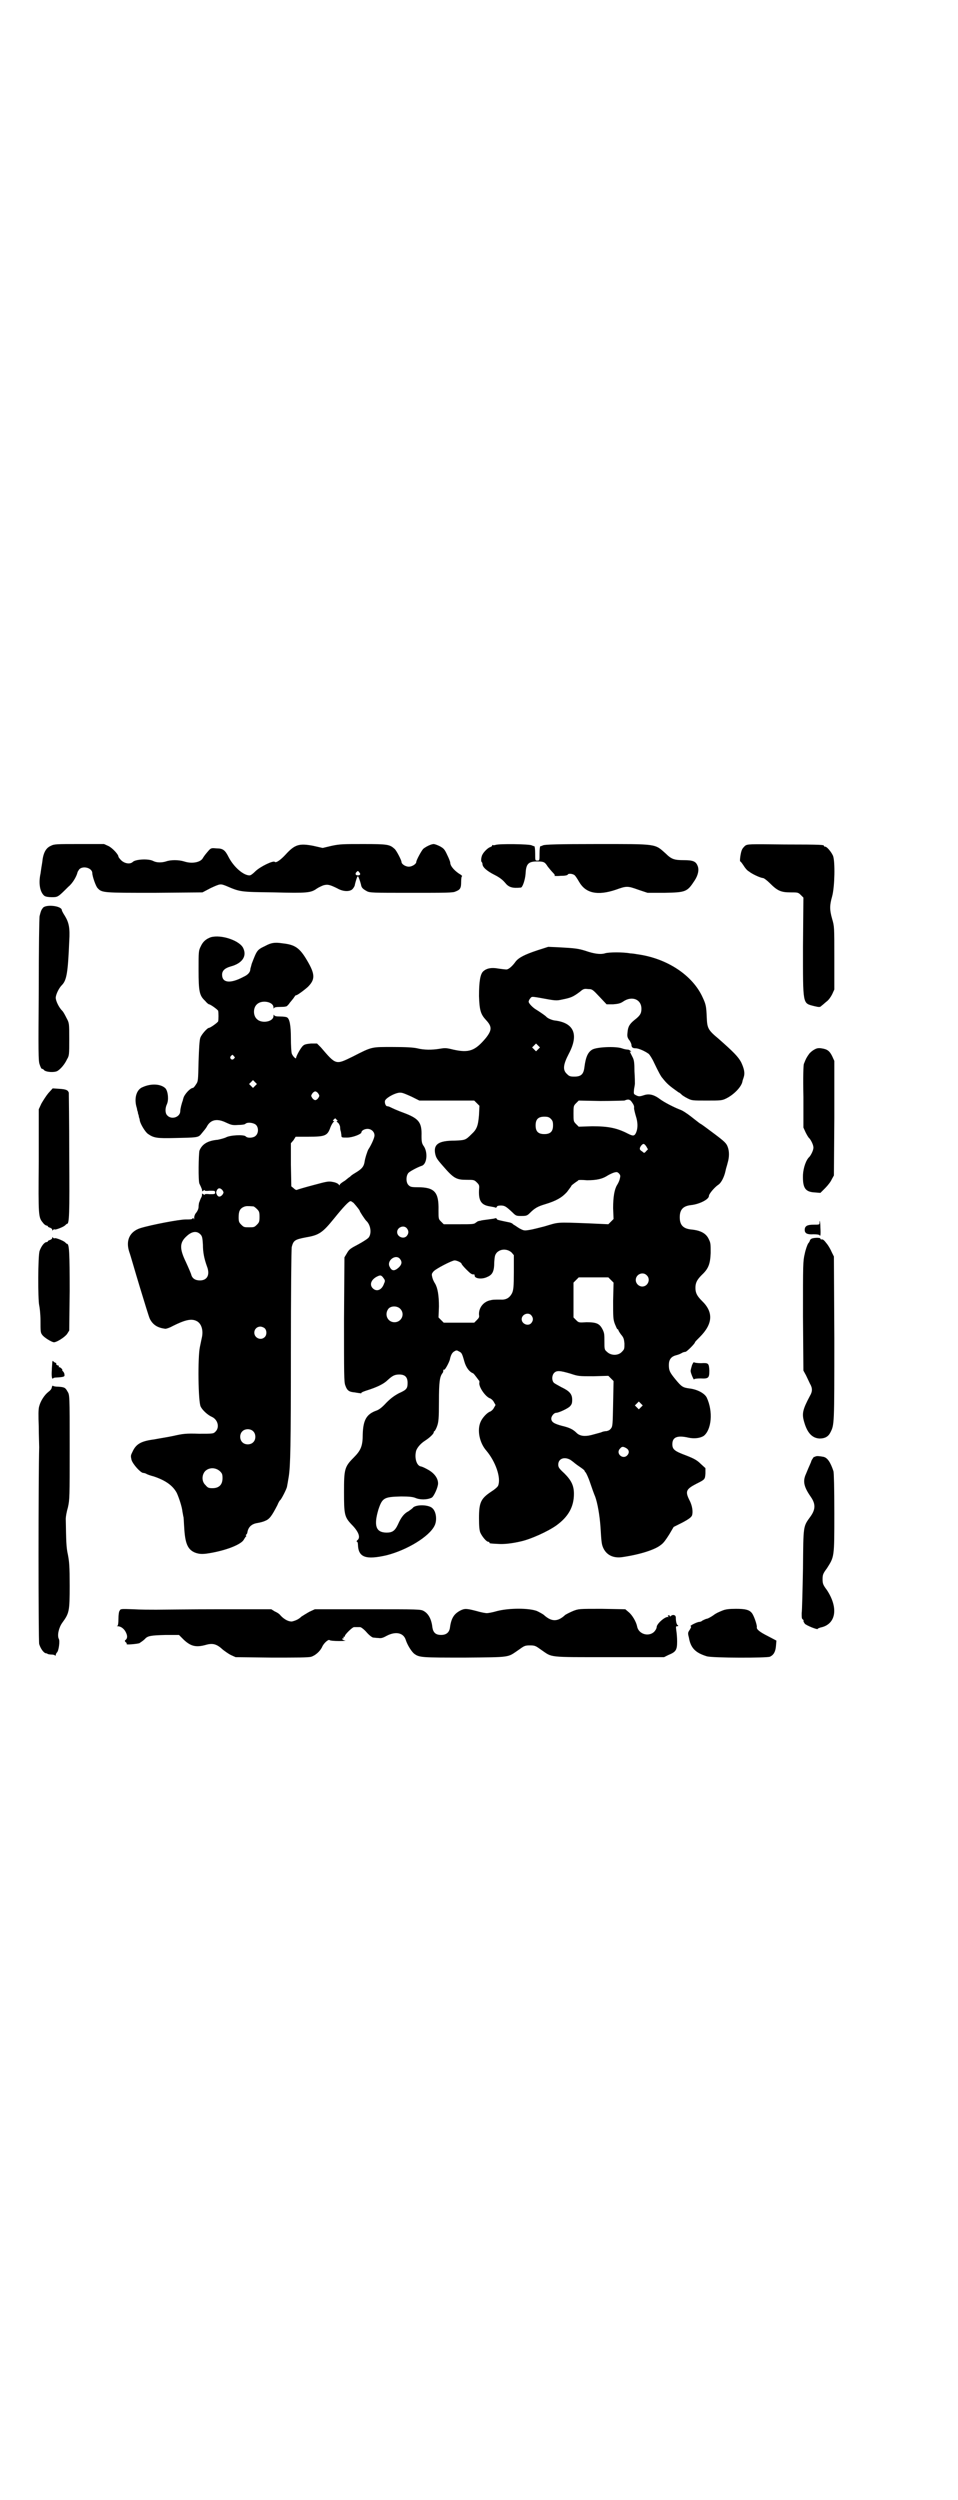 <?xml version="1.0" standalone="no"?>
<!DOCTYPE svg PUBLIC "-//W3C//DTD SVG 20010904//EN"
 "http://www.w3.org/TR/2001/REC-SVG-20010904/DTD/svg10.dtd">
<svg version="1.0" xmlns="http://www.w3.org/2000/svg"
 width="1100pt" height="2870pt" viewBox="0 0 1100 2870"
 preserveAspectRatio="xMidYMid meet">
<g transform="translate(0,2870) scale(0.5,-0.5)"
fill="#000000" stroke="none">
<path d="M117 3798 c-12 -5 -18 -17 -20 -38 -1 -6 -3 -18 -4 -26 -5 -23 -1
-43 9 -51 3 -2 9 -3 17 -3 14 0 14 0 38 24 10 8 19 24 21 33 0 1 2 4 4 7 9 9
30 3 30 -9 0 -7 8 -30 12 -34 10 -11 12 -11 131 -11 l110 1 19 10 c22 10 22
10 35 5 33 -14 31 -14 110 -15 78 -2 85 -1 99 9 3 2 9 5 14 7 10 3 15 2 33 -7
12 -7 27 -8 34 -2 3 3 6 8 6 11 2 8 5 19 7 19 1 0 5 -11 7 -19 1 -7 4 -10 13
-15 7 -4 13 -4 102 -4 79 0 97 0 102 3 11 4 13 8 13 22 0 8 1 13 2 13 1 0 0 1
-2 3 -14 8 -25 20 -25 28 0 2 -3 10 -7 18 -6 13 -8 15 -17 20 -6 3 -12 5 -14
5 -6 0 -18 -6 -24 -11 -4 -4 -16 -26 -16 -30 0 -5 -10 -11 -17 -11 -8 0 -17 6
-17 11 0 4 -12 27 -16 30 -11 10 -16 11 -71 11 -46 0 -54 0 -73 -4 l-21 -5
-22 5 c-32 6 -42 3 -63 -20 -11 -12 -22 -20 -25 -17 -3 4 -34 -11 -45 -22 -5
-5 -10 -9 -13 -9 -14 0 -36 19 -48 42 -8 16 -13 20 -27 20 -12 1 -13 1 -18 -4
-7 -8 -11 -13 -14 -18 -5 -10 -25 -14 -43 -8 -13 4 -31 4 -42 0 -10 -3 -21 -3
-29 1 -11 6 -41 4 -47 -2 -6 -6 -19 -4 -27 4 -3 3 -6 7 -6 8 0 5 -13 19 -22
24 l-11 5 -57 0 c-51 0 -58 0 -65 -4z m708 -61 c4 -4 2 -7 -3 -7 -5 0 -7 3 -4
7 4 4 4 4 7 0z"/>
<path d="M1138 3800 c-3 -1 -6 -1 -7 0 0 0 -1 0 -1 -2 0 -1 -2 -2 -4 -3 -5 -1
-15 -11 -18 -17 -3 -5 -4 -16 -2 -17 1 -1 2 -3 2 -5 0 -7 10 -16 28 -25 12 -6
19 -12 24 -18 8 -10 16 -13 36 -11 4 0 10 18 11 32 1 22 6 28 26 28 16 0 18
-1 25 -12 4 -5 9 -11 12 -14 4 -4 5 -6 3 -7 -1 0 5 -1 14 0 10 0 16 1 17 3 1
3 12 2 16 -2 2 -2 6 -8 10 -15 15 -26 42 -32 84 -18 25 9 27 9 52 0 l21 -7 39
0 c49 1 52 2 69 28 8 12 11 25 7 34 -4 10 -10 13 -32 13 -21 0 -28 2 -41 15
-26 23 -18 22 -159 22 -86 0 -120 -1 -123 -3 -2 -1 -5 -2 -6 -2 -1 0 -2 -7 -2
-17 0 -16 0 -16 -5 -16 -5 0 -5 0 -5 16 0 10 -1 17 -2 17 -1 0 -4 1 -6 2 -5 3
-75 4 -83 1z"/>
<path d="M1711 3798 c-3 -3 -6 -6 -7 -9 -3 -5 -6 -27 -4 -27 1 0 4 -4 8 -10 3
-5 8 -11 12 -13 7 -6 27 -15 32 -15 2 0 9 -5 16 -12 17 -17 25 -21 47 -21 17
0 18 0 24 -6 l6 -6 -1 -113 c0 -135 -1 -129 25 -136 13 -3 14 -3 18 1 3 2 8 7
12 10 4 3 9 10 12 16 l5 11 0 72 c0 72 0 73 -5 90 -6 21 -6 31 0 52 6 22 7 80
2 93 -4 9 -14 21 -18 21 -2 0 -3 1 -3 2 0 2 -2 3 -90 3 -83 1 -85 1 -91 -3z"/>
<path d="M99 3656 c-4 -5 -5 -7 -8 -19 -1 -3 -2 -79 -2 -169 -1 -145 -1 -164
2 -172 2 -6 4 -10 5 -10 1 0 4 -1 5 -3 5 -5 24 -6 31 -2 8 5 17 16 22 27 5 8
5 11 5 46 0 36 0 37 -6 48 -3 6 -7 14 -10 17 -8 8 -15 23 -15 30 0 7 7 22 14
29 11 11 14 28 17 101 2 31 -1 43 -10 58 -4 6 -7 12 -7 13 0 10 -35 14 -43 6z"/>
<path d="M484 3588 c-11 -4 -18 -10 -23 -21 -5 -10 -5 -12 -5 -54 0 -50 2 -59
15 -71 4 -5 8 -8 9 -8 3 0 20 -12 21 -15 1 -4 1 -20 0 -24 -1 -3 -18 -15 -21
-15 -4 0 -18 -16 -20 -23 -2 -5 -3 -25 -4 -54 -1 -45 -1 -46 -6 -53 -3 -5 -6
-8 -7 -8 -6 0 -20 -15 -22 -24 0 -1 -1 -2 -1 -4 -3 -8 -6 -20 -6 -25 0 -14
-20 -21 -30 -10 -5 5 -5 16 -1 25 5 10 3 30 -3 37 -10 10 -32 12 -52 3 -14 -5
-20 -24 -15 -44 1 -3 2 -7 2 -9 1 -2 2 -6 2 -8 1 -2 2 -6 2 -8 1 -2 2 -6 2 -8
2 -9 12 -25 18 -30 14 -10 21 -11 63 -10 48 1 53 1 59 8 9 11 12 14 15 20 9
15 24 17 44 7 11 -5 14 -6 27 -5 8 0 16 1 17 3 5 4 19 2 24 -3 6 -6 6 -19 -1
-25 -5 -5 -19 -6 -23 -1 -4 4 -36 3 -46 -3 -5 -2 -13 -4 -18 -5 -23 -2 -36
-10 -42 -25 -2 -9 -3 -70 0 -76 4 -8 7 -15 6 -17 0 -1 1 0 3 1 2 2 3 2 3 1 -1
-1 3 -2 11 -1 12 0 13 0 13 -4 0 -4 -1 -4 -13 -4 -8 1 -12 0 -11 -1 0 -1 -1
-1 -3 1 -2 1 -3 2 -3 1 0 -1 0 -4 -1 -7 -3 -5 -5 -12 -6 -14 0 -1 -1 -5 -1 -9
0 -4 -2 -9 -5 -13 -3 -3 -5 -8 -5 -12 0 -4 -1 -5 -1 -3 -1 3 -2 3 -3 1 -1 -2
-6 -2 -16 -2 -14 0 -78 -12 -104 -20 -24 -8 -34 -28 -25 -55 3 -8 13 -44 24
-80 11 -36 21 -69 23 -73 7 -14 18 -21 36 -23 2 0 9 2 16 6 28 14 43 18 55 12
11 -5 16 -20 13 -36 -1 -4 -3 -15 -5 -24 -5 -23 -4 -127 2 -137 4 -8 16 -19
25 -23 14 -6 19 -24 9 -34 -5 -5 -5 -5 -38 -5 -30 1 -37 0 -59 -5 -14 -3 -34
-6 -44 -8 -31 -4 -42 -11 -50 -29 -4 -8 -4 -9 -2 -18 3 -10 21 -30 27 -30 2 0
5 -1 7 -2 1 -1 9 -4 17 -6 27 -9 44 -21 53 -38 5 -11 12 -32 13 -43 1 -5 2
-11 2 -11 1 -1 1 -12 2 -25 2 -37 8 -51 25 -58 11 -4 19 -4 40 0 37 7 67 20
72 30 2 3 4 7 5 7 1 1 1 2 0 2 -1 0 -1 1 1 3 1 1 2 3 2 4 2 13 10 20 23 22 6
1 14 3 18 5 10 4 15 11 28 36 2 5 5 11 7 12 4 5 14 25 15 30 1 5 2 11 4 23 4
25 5 71 5 285 0 131 1 240 2 243 4 15 7 17 33 22 30 5 38 11 64 43 21 26 34
40 38 40 2 0 4 -2 7 -4 8 -9 14 -17 14 -18 0 -2 12 -20 15 -23 10 -9 13 -28 6
-38 -2 -3 -13 -10 -24 -16 -17 -9 -21 -11 -26 -20 l-6 -10 -1 -143 c0 -126 0
-144 3 -151 4 -12 9 -15 21 -16 6 -1 12 -2 14 -2 1 -1 2 0 2 1 0 1 5 3 11 5
26 8 41 16 49 24 11 10 16 13 27 13 13 0 19 -6 19 -19 0 -13 -2 -16 -20 -24
-11 -6 -18 -11 -29 -22 -10 -11 -17 -16 -23 -18 -22 -8 -30 -21 -31 -54 0 -27
-4 -37 -21 -54 -21 -21 -22 -27 -22 -79 0 -51 1 -57 17 -74 17 -17 22 -31 13
-37 -1 -2 -2 -3 0 -3 1 0 2 -3 2 -7 1 -29 18 -35 66 -24 47 12 98 43 110 68 6
12 4 32 -5 40 -8 8 -35 9 -44 2 -2 -3 -7 -6 -11 -9 -10 -5 -17 -14 -24 -30 -7
-15 -13 -19 -26 -19 -25 0 -30 16 -19 53 9 27 13 29 52 30 19 0 26 -1 32 -3
11 -5 27 -5 38 0 5 2 15 24 15 33 0 12 -9 24 -24 32 -7 4 -14 7 -16 7 -9 2
-14 18 -11 33 1 8 10 19 21 26 11 7 20 16 20 19 0 2 1 3 2 3 1 1 4 6 6 12 3 9
4 16 4 56 0 46 2 57 8 65 1 1 2 3 2 6 0 2 1 3 2 2 2 -1 11 16 13 23 2 10 5 16
10 19 5 3 6 3 11 0 6 -3 7 -4 12 -22 4 -15 12 -25 20 -28 2 -1 5 -5 8 -9 3 -4
6 -8 6 -8 1 0 1 -2 1 -4 -3 -9 14 -34 25 -37 2 -1 6 -4 8 -8 l4 -7 -4 -7 c-2
-4 -6 -7 -8 -8 -7 -2 -18 -14 -22 -23 -9 -19 -3 -49 13 -67 21 -25 34 -62 27
-80 -1 -3 -8 -9 -16 -14 -24 -16 -28 -25 -28 -61 0 -19 1 -28 3 -33 4 -9 14
-21 18 -21 2 0 3 -1 3 -2 0 -2 1 -2 20 -3 13 -1 32 1 53 6 22 5 60 22 80 36
28 20 41 43 41 73 0 19 -6 31 -22 47 -12 11 -14 14 -14 20 0 14 14 19 28 11 4
-3 7 -5 8 -6 1 -1 6 -5 12 -9 6 -4 11 -8 12 -9 0 -1 1 -3 3 -5 1 -1 6 -11 10
-23 4 -12 9 -26 12 -33 5 -14 10 -41 12 -69 2 -36 3 -39 5 -45 7 -19 24 -28
47 -24 40 6 74 17 87 28 6 4 12 13 19 24 l10 17 20 10 c15 8 20 12 22 16 3 8
1 23 -6 36 -10 20 -7 25 16 37 20 10 20 10 21 24 l0 12 -11 10 c-8 8 -15 12
-33 19 -27 10 -32 14 -32 26 0 16 11 21 37 15 14 -3 27 -1 35 4 18 14 22 56 7
88 -5 10 -22 19 -40 21 -15 2 -18 4 -32 21 -13 16 -15 20 -15 33 0 12 5 19 16
22 4 1 10 3 13 5 3 2 7 3 9 3 3 0 22 19 22 22 0 1 5 6 11 12 30 30 32 57 5 83
-11 11 -15 18 -15 30 0 12 4 19 15 30 15 14 19 25 20 50 0 20 0 23 -4 31 -6
14 -19 21 -41 23 -18 2 -26 10 -26 28 0 18 8 26 26 28 19 2 41 13 41 21 0 5
14 21 22 26 6 4 13 17 16 31 1 6 4 14 5 19 4 13 4 27 0 37 -3 8 -7 12 -31 30
-15 11 -29 22 -32 23 -3 2 -13 10 -22 17 -9 7 -20 14 -24 15 -13 5 -35 16 -46
24 -13 10 -24 13 -35 10 -12 -4 -14 -4 -20 -1 -6 3 -6 3 -5 14 1 5 2 11 2 13
0 2 0 14 -1 28 0 20 -1 26 -4 32 -7 14 -8 15 -5 13 2 -1 2 -1 0 2 -1 1 -4 3
-6 3 -3 0 -9 1 -14 3 -15 5 -58 3 -68 -3 -10 -6 -15 -17 -18 -41 -2 -16 -8
-21 -23 -21 -10 0 -12 1 -17 6 -10 9 -9 21 4 46 24 45 12 72 -33 77 -6 1 -16
5 -19 9 -3 3 -18 13 -23 16 -7 4 -17 14 -17 18 0 2 2 6 4 8 3 4 3 4 21 1 38
-7 38 -7 52 -4 20 4 25 6 41 18 8 7 10 7 19 6 9 0 10 -1 26 -18 l16 -17 15 0
c12 1 17 2 24 7 20 13 41 4 41 -17 0 -11 -3 -16 -16 -26 -11 -9 -15 -15 -16
-29 -1 -9 0 -11 3 -16 3 -3 5 -8 6 -11 0 -7 3 -9 10 -9 7 0 22 -7 30 -13 2 -2
8 -11 12 -20 10 -21 16 -32 19 -35 11 -14 16 -18 37 -33 3 -1 6 -4 8 -6 1 -1
7 -5 13 -8 10 -5 11 -5 44 -5 32 0 35 0 45 5 18 9 35 27 37 39 0 2 2 6 3 10 3
9 1 19 -6 34 -7 13 -18 24 -52 54 -24 20 -26 24 -27 49 -1 25 -2 30 -9 45 -23
52 -83 91 -151 100 -5 1 -13 2 -16 2 -15 3 -50 3 -58 0 -10 -3 -25 -1 -45 6
-16 5 -24 6 -62 8 l-23 1 -25 -8 c-30 -10 -43 -17 -50 -26 -7 -10 -16 -18 -21
-18 -3 0 -11 1 -18 2 -16 3 -27 1 -35 -6 -7 -6 -10 -23 -10 -57 1 -33 4 -42
16 -55 14 -15 14 -23 0 -41 -25 -30 -39 -35 -75 -27 -16 4 -19 4 -31 2 -18 -3
-36 -3 -52 1 -9 2 -26 3 -56 3 -50 0 -47 1 -92 -22 -39 -19 -38 -20 -73 21
l-9 9 -14 0 c-10 -1 -15 -2 -18 -5 -5 -4 -16 -24 -16 -28 0 -4 -8 4 -10 10 -1
3 -2 19 -2 35 0 30 -3 45 -9 48 -1 1 -8 2 -15 2 -11 0 -14 1 -15 4 0 1 -1 0
-1 -3 0 -13 -27 -18 -38 -7 -9 8 -9 26 0 34 11 11 38 6 38 -7 0 -3 1 -4 1 -2
1 2 4 3 15 3 10 0 15 1 16 3 2 2 4 4 5 6 1 1 5 6 9 11 3 5 6 8 6 7 0 -2 17 10
27 19 17 17 17 29 -2 61 -17 29 -28 36 -56 39 -19 3 -27 1 -40 -6 -19 -9 -19
-10 -31 -41 -1 -4 -2 -8 -3 -11 0 -8 -5 -14 -16 -19 -30 -16 -49 -14 -49 5 0
9 6 15 20 19 26 7 37 23 29 41 -7 18 -51 33 -75 26z m752 -257 l-5 -5 -4 4 -5
5 4 4 5 5 4 -4 5 -5 -4 -4z m-699 -16 c3 -3 3 -3 0 -6 -4 -5 -11 1 -7 6 4 4 4
4 7 0z m49 -68 l-5 -5 -4 4 -5 5 4 4 5 5 4 -4 5 -5 -4 -4z m145 -18 c3 -5 3
-5 0 -10 -2 -3 -5 -5 -7 -5 -2 0 -5 2 -7 5 -3 5 -3 5 0 10 2 3 5 5 7 5 2 0 5
-2 7 -5z m214 -7 l18 -9 63 0 63 0 6 -6 6 -6 -1 -21 c-2 -25 -5 -33 -17 -44
-14 -14 -15 -14 -39 -15 -36 0 -48 -8 -45 -28 2 -11 4 -14 18 -30 25 -29 31
-32 55 -32 16 0 17 0 23 -6 6 -6 6 -7 5 -18 -1 -24 5 -34 25 -37 6 -1 12 -2
13 -3 1 0 2 0 3 2 0 2 4 3 9 3 9 0 12 -2 27 -16 8 -8 9 -8 21 -8 11 0 13 1 19
7 11 11 18 15 35 20 26 8 38 15 50 28 5 7 10 13 10 14 0 1 4 4 8 7 4 3 8 5 8
6 0 1 9 1 20 0 22 0 35 3 46 10 3 2 9 5 14 7 9 3 10 2 14 -2 3 -4 3 -5 1 -13
-1 -4 -4 -10 -6 -13 -6 -10 -9 -27 -9 -53 l1 -25 -6 -6 -6 -6 -44 2 c-78 3
-69 3 -103 -7 -12 -3 -27 -7 -34 -8 -12 -2 -13 -2 -24 4 -6 4 -12 8 -14 9 -1
2 -4 3 -7 4 -24 5 -30 6 -30 8 -1 2 -2 2 -3 2 -2 -1 -9 -2 -17 -3 -8 -1 -16
-2 -18 -3 -2 0 -5 -1 -5 -1 -1 0 -3 -2 -5 -3 -4 -4 -8 -4 -39 -4 l-35 0 -6 6
c-6 6 -6 6 -6 26 1 42 -9 53 -48 53 -15 0 -17 1 -21 5 -6 6 -6 21 0 28 4 4 21
13 30 16 12 3 15 29 6 44 -5 7 -6 10 -6 25 1 30 -6 39 -36 51 -22 8 -32 13
-36 15 -2 1 -5 2 -7 2 -3 0 -6 7 -5 12 1 7 27 21 37 19 4 0 15 -5 24 -9z m507
-14 c3 -4 5 -9 4 -12 0 -3 2 -11 4 -18 5 -15 5 -28 1 -38 -4 -9 -7 -9 -19 -3
-25 13 -45 17 -82 17 l-31 -1 -6 6 c-6 6 -6 7 -6 24 0 17 0 18 6 24 l6 6 50
-1 c28 0 52 1 55 1 9 4 13 3 18 -5z m-187 -37 c4 -4 5 -7 5 -15 0 -14 -6 -20
-20 -20 -14 0 -20 6 -20 20 0 14 6 20 20 20 8 0 11 -1 15 -5z m-492 -2 c3 -2
3 -3 1 -3 -2 0 -1 -1 1 -3 3 -2 5 -6 6 -10 0 -5 1 -10 2 -12 0 -2 1 -6 1 -8 0
-5 1 -5 13 -5 13 0 33 8 33 12 0 4 7 8 14 8 9 0 16 -7 16 -15 0 -6 -8 -23 -14
-32 -2 -3 -8 -21 -9 -30 -2 -10 -6 -15 -21 -24 -7 -4 -12 -8 -12 -9 -1 0 -6
-4 -12 -9 -7 -4 -12 -8 -12 -10 0 -1 -1 -1 -2 1 -1 2 -7 5 -13 6 -10 2 -12 2
-45 -7 -19 -5 -36 -10 -38 -11 -2 -1 -5 1 -8 4 l-5 4 -1 50 0 49 6 7 5 8 29 0
c39 0 44 2 51 22 2 5 5 10 7 12 2 1 2 2 0 2 -2 0 -2 1 0 3 4 4 4 4 7 0z m711
-61 l4 -7 -4 -4 c-4 -5 -5 -5 -9 -1 -7 4 -7 7 -3 13 5 6 7 6 12 -1z m-973
-101 c3 -5 3 -5 0 -10 -5 -6 -10 -6 -13 0 -2 4 -2 6 0 10 3 6 8 6 13 0z m71
-37 c1 0 5 -3 8 -6 5 -5 6 -7 6 -18 0 -11 -1 -13 -6 -18 -6 -6 -7 -6 -18 -6
-11 0 -12 0 -18 6 -5 5 -6 7 -6 17 0 14 3 20 12 24 5 2 8 2 22 1z m352 -50 c5
-6 5 -12 0 -18 -7 -8 -22 -2 -22 9 0 11 15 17 22 9z m-474 -14 c4 -4 5 -7 6
-24 0 -18 3 -32 9 -49 8 -20 1 -33 -16 -33 -11 0 -18 5 -20 14 -1 3 -6 15 -12
28 -15 31 -15 45 2 60 12 11 23 12 31 4z m715 -42 l5 -6 0 -39 c0 -34 -1 -41
-4 -48 -5 -10 -13 -16 -26 -15 -16 0 -18 0 -26 -2 -15 -4 -25 -18 -24 -33 1
-5 0 -7 -5 -12 l-6 -6 -35 0 -35 0 -6 6 -6 6 1 25 c0 26 -3 43 -9 53 -2 3 -5
9 -6 13 -2 8 -2 9 2 14 4 6 43 26 49 26 5 0 16 -5 16 -8 0 -1 5 -7 11 -13 10
-10 13 -12 18 -11 0 0 1 -1 1 -3 0 -7 17 -9 29 -3 12 5 16 13 16 34 1 15 2 17
6 22 9 9 24 9 34 0z m-257 -14 c6 -7 5 -13 -2 -20 -10 -9 -16 -9 -21 1 -8 14
13 30 23 19z m567 -38 c10 -9 3 -26 -10 -26 -8 0 -15 7 -15 15 0 13 16 20 25
11z m-604 -7 c3 -4 4 -6 1 -12 -5 -15 -17 -20 -26 -11 -8 8 -4 20 10 27 8 4
10 3 15 -4z m522 -4 l6 -6 -1 -42 c0 -38 0 -42 4 -53 3 -7 5 -12 6 -12 1 0 2
-1 2 -2 0 -1 3 -6 6 -10 6 -7 7 -10 8 -21 0 -12 0 -13 -6 -19 -8 -9 -25 -9
-34 0 -6 5 -6 6 -6 24 0 15 0 19 -4 27 -7 14 -14 17 -37 17 -18 -1 -18 -1 -24
5 l-6 6 0 40 0 40 6 6 6 6 34 0 34 0 6 -6z m-484 -66 c12 -12 3 -31 -13 -31
-16 0 -24 18 -14 31 6 7 20 7 27 0z m301 -15 c5 -6 5 -12 0 -18 -7 -8 -22 -2
-22 9 0 11 15 17 22 9z m-612 -30 c5 -5 5 -15 0 -20 -9 -9 -24 -2 -24 10 0 8
6 14 14 14 3 0 8 -2 10 -4z m702 -104 c18 -6 19 -6 53 -6 l34 1 6 -6 6 -6 -1
-52 c-1 -48 -1 -52 -5 -57 -3 -4 -6 -5 -10 -6 -4 0 -9 -1 -13 -3 -4 -1 -14 -4
-22 -6 -16 -4 -27 -2 -34 5 -8 8 -16 12 -33 16 -19 5 -25 9 -25 17 0 5 6 13
11 13 6 0 25 9 31 14 5 5 6 8 6 16 0 13 -6 20 -25 29 -7 4 -15 8 -17 10 -5 5
-5 16 0 22 6 7 14 6 38 -1z m162 -77 l-5 -5 -4 4 -5 5 4 4 5 5 4 -4 5 -5 -4
-4z m-891 -55 c7 -6 7 -19 1 -25 -6 -7 -19 -7 -25 -1 -7 6 -7 19 -1 25 6 7 19
7 25 1z m857 -39 c7 -4 8 -11 2 -17 -10 -10 -27 5 -16 16 4 5 7 5 14 1z m-933
-53 c5 -5 6 -7 6 -16 0 -15 -8 -23 -23 -23 -9 0 -11 1 -16 7 -9 8 -9 23 -1 32
9 9 24 9 34 0z"/>
<path d="M1870 3330 c-4 -2 -10 -7 -12 -10 -5 -7 -7 -10 -12 -23 -1 -3 -2 -28
-1 -76 l0 -70 5 -11 c3 -6 7 -13 9 -14 4 -5 9 -15 9 -21 0 -6 -5 -16 -9 -21
-8 -7 -14 -25 -15 -41 -1 -31 5 -40 28 -41 l12 -1 11 11 c6 6 13 15 15 20 l5
9 1 132 0 131 -5 11 c-6 12 -11 16 -25 18 -7 1 -11 0 -16 -3z"/>
<path d="M111 3230 c-5 -6 -12 -17 -16 -24 l-6 -13 0 -119 c-1 -128 -1 -129
10 -142 2 -3 6 -6 8 -6 1 0 3 -1 3 -2 0 -1 2 -2 5 -3 3 -1 5 -3 5 -5 0 -2 0
-2 2 0 1 1 2 2 4 1 2 -1 18 5 23 9 2 2 4 4 5 4 5 0 6 21 5 157 0 77 -1 142 -1
144 -2 6 -6 8 -22 9 l-15 1 -10 -11z"/>
<path d="M1882 2932 c0 -4 -1 -4 -14 -4 -14 0 -20 -3 -20 -12 0 -8 6 -11 20
-10 9 0 13 -1 14 -2 2 -4 3 0 2 18 0 11 -2 21 -2 10z"/>
<path d="M120 2898 c0 -2 -2 -4 -5 -5 -3 -1 -5 -2 -5 -3 0 -1 -2 -2 -3 -2 -5
0 -12 -9 -16 -20 -4 -11 -4 -112 -1 -125 1 -4 3 -20 3 -35 0 -25 0 -28 4 -33
4 -6 22 -17 27 -17 6 0 24 11 30 19 l5 8 1 91 c0 87 -1 108 -6 108 -1 0 -3 2
-5 4 -5 4 -21 10 -23 9 -2 -1 -3 0 -4 1 -2 2 -2 2 -2 0z"/>
<path d="M1864 2896 c-2 -1 -4 -3 -4 -4 0 -1 -2 -5 -4 -7 -2 -3 -6 -14 -8 -24
-4 -17 -4 -22 -4 -143 l1 -125 6 -11 c3 -6 7 -15 9 -19 6 -10 6 -18 0 -28 -17
-32 -19 -41 -13 -61 7 -24 18 -36 35 -37 12 0 20 4 25 14 9 18 9 16 9 215 l-1
189 -5 10 c-2 5 -7 14 -11 19 -7 9 -9 11 -13 10 -1 0 -2 1 -2 2 0 3 -16 2 -20
0z"/>
<path d="M120 2611 c0 -3 -1 -11 -1 -17 -1 -12 0 -22 3 -19 0 1 3 2 6 2 19 1
21 2 20 7 0 3 -2 6 -4 8 -1 1 -2 2 -1 2 1 0 0 2 -2 4 -2 2 -4 3 -6 3 -1 -1 -1
-1 0 1 1 1 0 3 -3 3 -2 1 -3 2 -3 3 1 1 0 3 -2 3 -2 1 -5 3 -5 4 -1 1 -2 -1
-2 -4z"/>
<path d="M1589 2605 c-1 -4 -3 -10 -3 -13 0 -5 8 -23 8 -19 0 1 6 2 15 2 18
-1 20 1 20 18 -1 17 -2 18 -19 17 -8 0 -15 1 -16 2 -1 1 -3 -2 -5 -7z"/>
<path d="M119 2555 c0 -4 -4 -8 -8 -11 -9 -7 -18 -21 -21 -33 -2 -6 -2 -21 -1
-47 0 -20 1 -41 1 -47 -2 -63 -2 -445 0 -452 3 -10 10 -20 15 -21 2 0 4 -1 5
-2 1 0 4 -1 8 -1 4 0 8 -1 8 -2 1 -1 2 -1 2 1 0 1 1 4 3 6 4 4 7 27 4 31 -4 8
0 26 8 37 16 22 17 26 17 85 0 45 -1 55 -4 71 -4 18 -4 30 -5 83 0 4 2 16 5
26 4 18 4 23 4 138 0 120 0 120 -5 128 -5 9 -7 10 -21 11 -6 0 -12 1 -12 2 -1
1 -2 0 -3 -3z"/>
<path d="M1873 2396 c-2 -1 -3 -2 -3 -1 0 2 -6 -7 -7 -10 0 -2 -4 -9 -12 -29
-8 -17 -5 -30 11 -53 11 -16 11 -28 0 -44 -18 -25 -17 -19 -18 -121 -1 -50 -2
-96 -3 -102 0 -9 0 -12 2 -14 2 -1 3 -3 2 -4 0 -1 1 -3 3 -6 3 -4 30 -15 30
-12 0 1 3 2 6 3 36 7 42 45 15 86 -9 12 -10 15 -10 25 0 10 1 13 10 25 17 27
17 24 17 126 0 60 -1 93 -2 97 -7 21 -14 31 -23 33 -11 2 -15 2 -18 1z"/>
<path d="M275 2042 c-2 -2 -3 -10 -3 -19 0 -10 -1 -15 -2 -16 -2 0 -2 -1 0 -1
7 0 14 -5 18 -12 5 -9 5 -15 1 -19 -3 -2 -3 -3 0 -6 2 -1 2 -3 2 -4 -3 -2 22
0 29 2 3 2 9 6 12 9 7 8 13 9 49 10 l30 0 11 -11 c16 -15 28 -18 50 -12 17 5
26 2 40 -11 4 -3 12 -9 18 -12 l11 -5 83 -1 c57 0 85 0 91 2 9 3 20 12 25 23
4 9 15 18 17 15 1 -1 10 -2 22 -2 11 0 17 1 14 1 -6 1 -10 5 -5 5 1 0 2 1 1 2
-1 1 0 2 1 2 2 0 2 0 2 1 -2 2 17 21 21 21 2 0 5 0 7 0 2 0 5 0 7 0 2 0 9 -5
15 -12 6 -7 13 -12 15 -12 2 0 7 -1 12 -1 6 -1 10 0 19 5 21 11 39 7 44 -10 4
-12 13 -26 19 -31 12 -9 17 -9 117 -9 106 1 97 0 122 17 14 10 15 11 27 11 12
0 13 -1 27 -11 25 -17 13 -16 155 -16 l126 0 10 5 c17 7 20 11 20 31 0 9 -1
20 -2 26 -1 8 -1 9 2 9 3 0 3 1 2 2 -3 1 -5 8 -5 18 0 6 -7 8 -12 3 -1 -1 -2
-1 -2 0 1 1 0 2 -2 2 -3 0 -3 0 -1 -3 1 -2 1 -2 0 -1 -6 3 -27 -15 -27 -23 0
-3 -3 -8 -6 -11 -13 -12 -36 -5 -39 13 -2 10 -11 26 -20 33 l-7 6 -54 1 c-53
0 -53 0 -66 -5 -7 -3 -15 -7 -18 -9 -17 -16 -31 -16 -48 -1 -3 3 -11 7 -17 10
-19 7 -63 7 -91 0 -10 -3 -21 -5 -24 -5 -3 0 -14 2 -24 5 -23 6 -27 6 -37 1
-15 -8 -21 -18 -24 -41 -2 -10 -9 -15 -20 -15 -12 0 -18 5 -20 17 -2 19 -9 32
-20 38 -7 4 -12 4 -129 4 l-121 0 -13 -6 c-7 -4 -15 -9 -18 -11 -6 -6 -13 -9
-21 -11 -7 -1 -18 4 -27 14 -2 3 -8 7 -13 9 l-8 5 -120 0 c-66 0 -131 -1 -144
-1 -13 0 -37 0 -53 1 -28 1 -29 1 -31 -3z"/>
<path d="M1659 2042 c-5 -2 -15 -6 -21 -11 -6 -4 -13 -8 -16 -8 -3 -1 -7 -3
-9 -4 -2 -2 -5 -3 -7 -3 -5 0 -23 -9 -20 -10 2 -1 1 -3 -2 -8 -4 -6 -5 -7 -2
-18 4 -24 15 -35 41 -43 13 -4 138 -4 145 -1 9 4 13 12 14 25 l1 12 -19 10
c-20 10 -27 16 -26 21 1 4 -7 28 -12 33 -6 7 -15 9 -36 9 -15 0 -24 -1 -31 -4z"/>
</g>
</svg>
